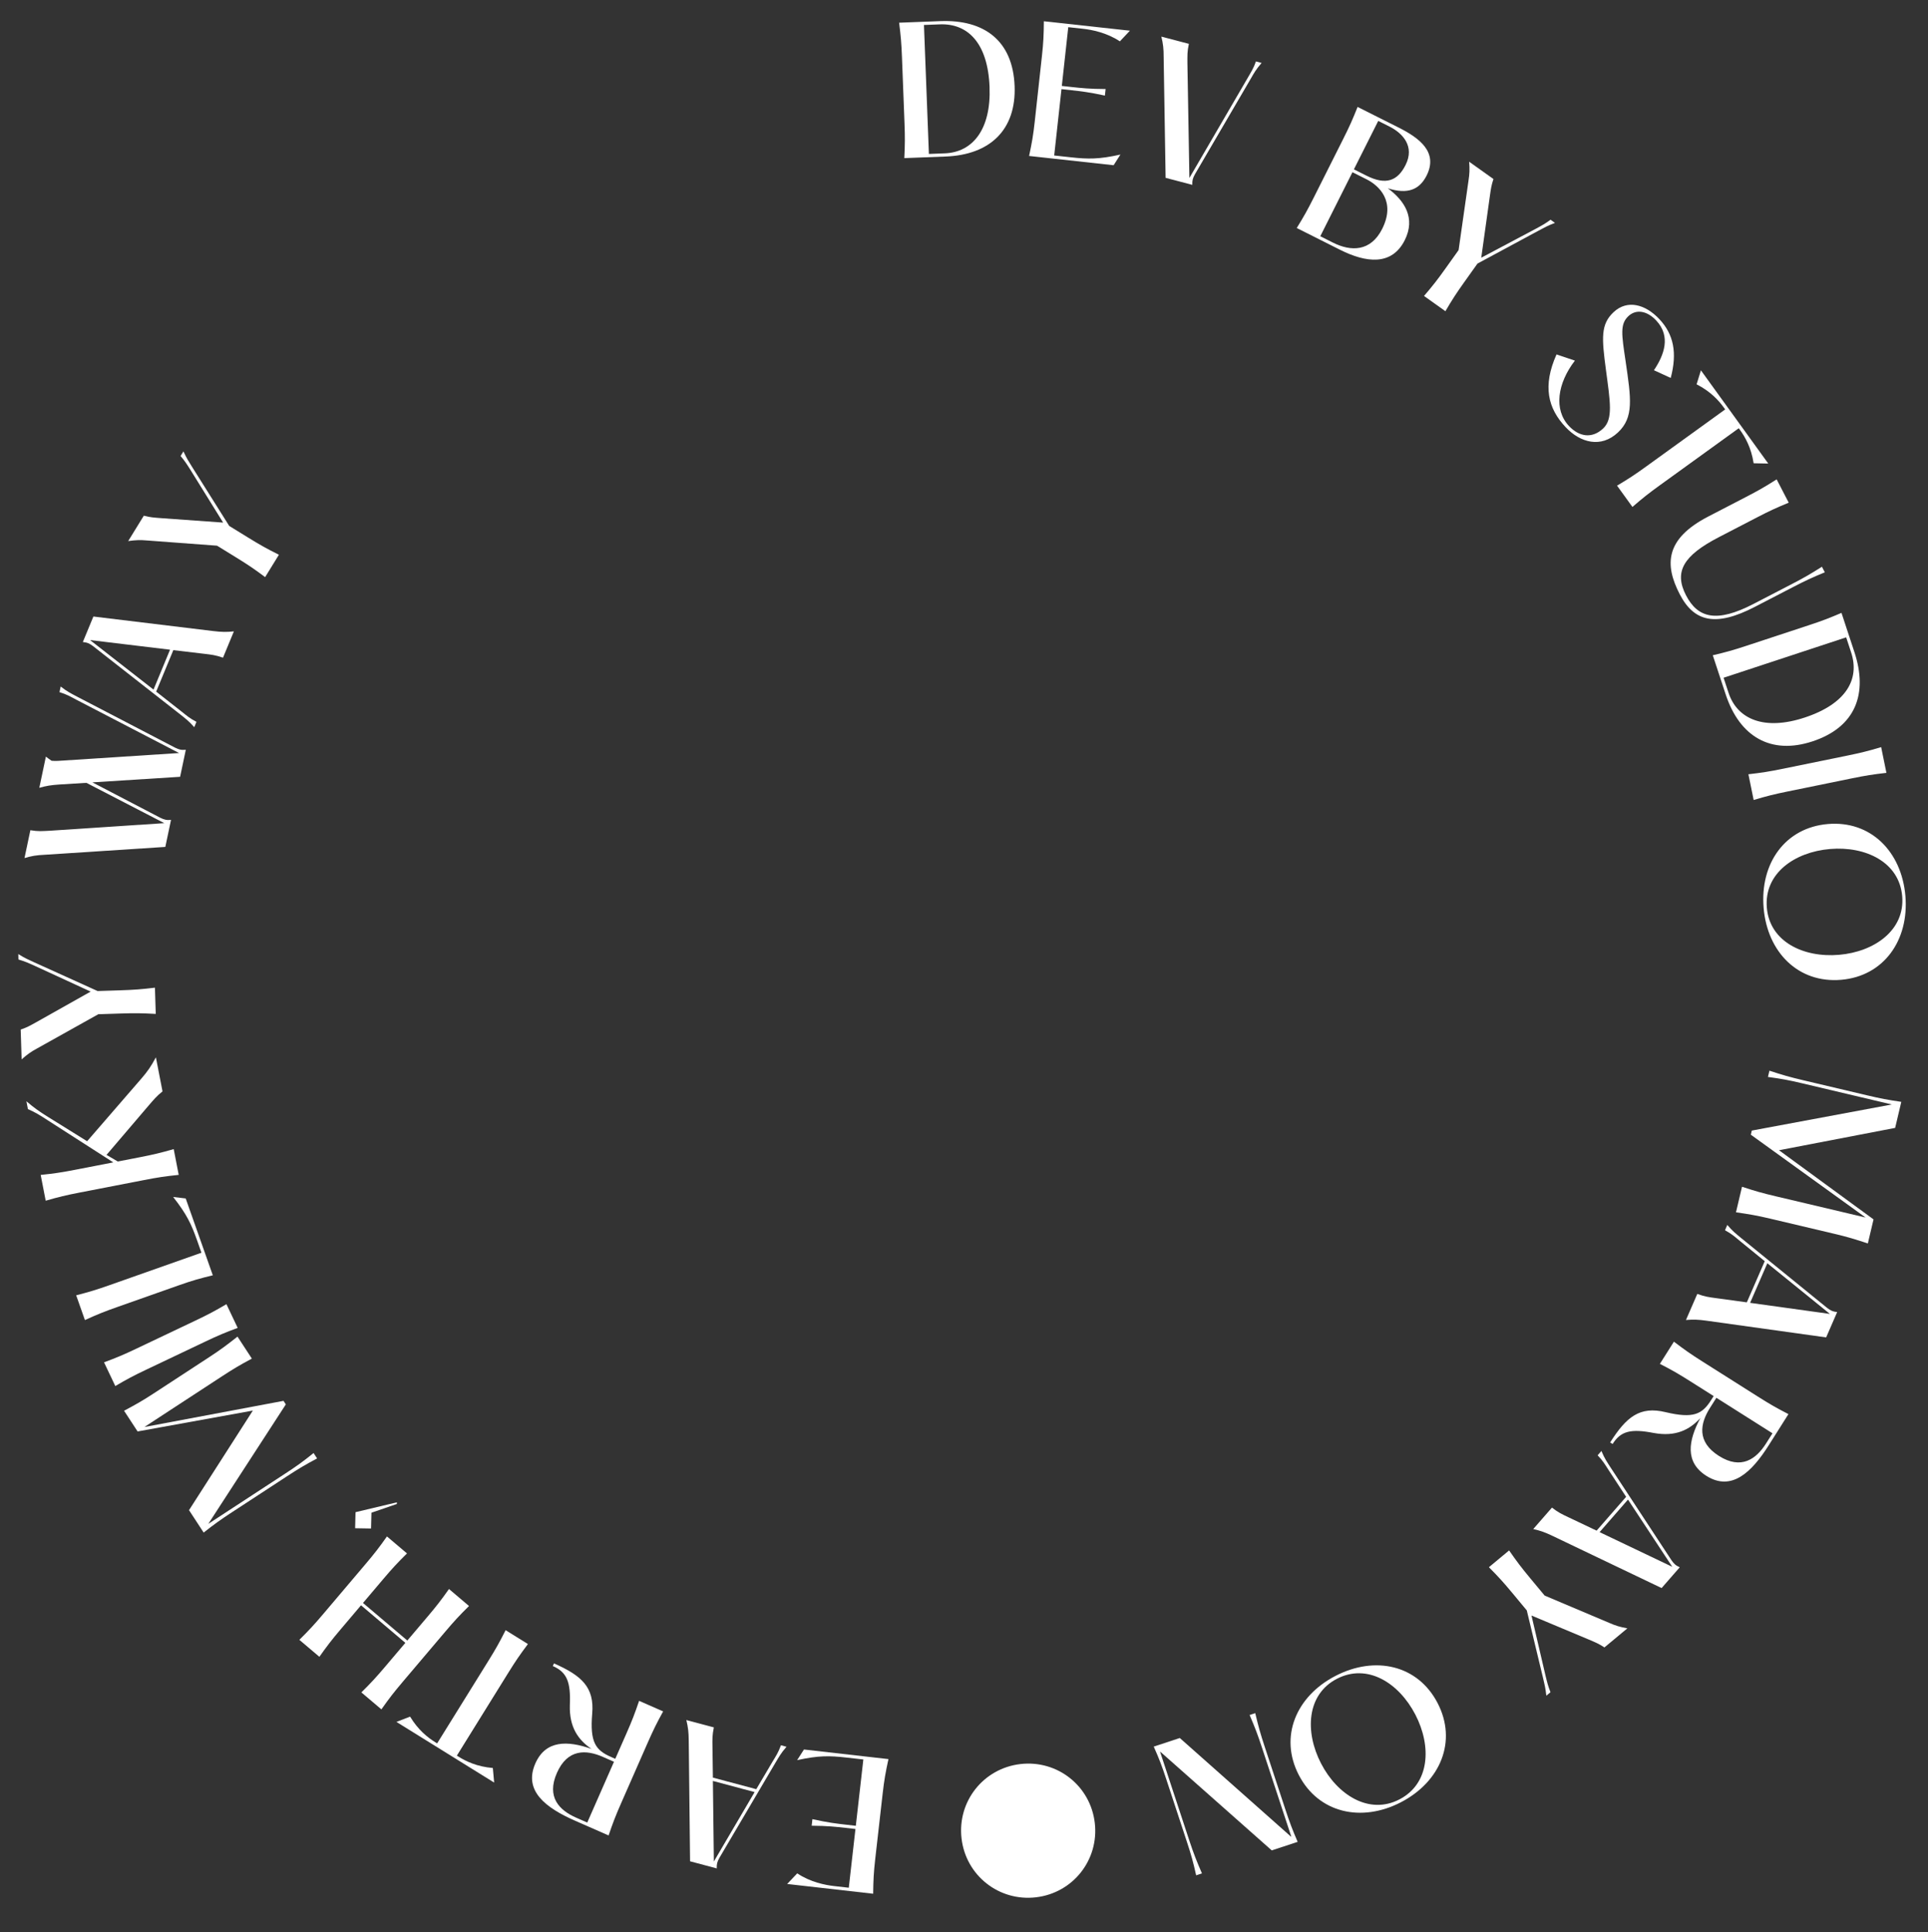 <svg width="1457" height="1460" viewBox="0 0 1457 1460" fill="none" xmlns="http://www.w3.org/2000/svg">
<rect x="0" y="0" width="1457" height="1460" fill="#333333" stroke="none"/>
<path d="M210.772 419.197C201.583 414.59 196.763 411.921 187.717 406.349L173.222 397.421L145.267 352.99C142.552 348.612 141.127 346.532 138.623 341.08L136.474 344.568C139.852 348.602 141.059 350.548 144.034 355.237L168.62 394.886L121.679 391.529C116.371 391.116 113.738 390.997 108.682 389.687L96.867 408.868C102.628 408.057 105.857 407.941 111.273 408.421L164.025 412.352L178.52 421.28C187.566 426.852 192.118 429.956 200.366 436.09L210.772 419.197Z" fill="white"/>
<path d="M70.575 465.876L62.599 485.155C66.066 485.481 67.555 486.235 70.218 488.168L136.239 539.862C140.077 542.973 142.365 544.474 146.799 549.494L148.463 545.473C143.336 542.797 141.007 540.726 137.051 537.565L118.02 522.628L130.987 491.284L153.965 494.002C160.042 494.716 162.701 494.985 168.525 496.979L176.746 477.108C171.105 477.683 167.659 477.643 161.06 476.852L70.575 465.876ZM68.06 483.674L128.495 490.946L116.017 521.106L68.06 483.674Z" fill="white"/>
<path d="M57.995 526.299C53.652 523.944 51.127 522.888 45.848 518.766L44.95 523.025C50.48 524.714 53.15 526.323 57.619 528.705L135.322 569.03L48.98 574.631C44.735 574.913 42.197 575.162 38.986 574.878C37.714 574.086 36.37 573.018 34.676 571.745L29.71 595.291C35.123 593.816 38.519 593.224 45.151 592.791L65.297 591.546L124.15 622.009L37.782 627.735C31.703 628.023 29.014 628.371 22.949 627.354L18.512 648.395C23.951 646.795 27.346 646.203 33.952 645.895L124.941 639.967L129.246 619.552C125.779 619.867 124.177 619.398 121.204 617.987L69.82 591.191L136.114 586.988L140.419 566.573C136.951 566.888 135.349 566.42 132.377 565.008L57.995 526.299Z" fill="white"/>
<path d="M117.078 746.34C106.872 747.562 101.379 747.993 90.76 748.332L73.745 748.874L25.926 727.219C21.247 725.063 18.912 724.113 13.816 720.946L13.947 725.039C18.989 726.544 21.069 727.502 26.136 729.773L68.507 749.297L27.494 772.376C22.838 774.958 20.576 776.31 15.635 778.005L16.353 800.521C20.713 796.668 23.342 794.792 28.126 792.206L74.303 766.401L91.319 765.859C101.937 765.52 107.447 765.601 117.71 766.17L117.078 746.34Z" fill="white"/>
<path d="M65.839 862.377L35.146 843.299C29.793 839.905 26.042 837.373 19.947 832.167L21.093 838.073C26.652 840.514 30.354 842.795 35.881 846.416L85.629 878.355L56.854 883.94C46.425 885.964 40.973 886.761 30.75 887.832L34.53 907.309C44.411 904.479 49.766 903.179 60.195 901.155L108.95 891.693C119.379 889.669 124.831 888.871 135.054 887.8L131.274 868.324C121.393 871.154 116.038 872.454 105.609 874.478L89.022 877.697L80.49 872.703L111.297 836.604C116.402 830.659 118.4 828.185 122.812 824.721L117.813 798.962C114.083 805.944 111.527 809.57 106.953 814.891L65.839 862.377Z" fill="white"/>
<path d="M140.342 905.613L130.849 904.483C141.2 917.662 144.607 925.011 148.993 937.444L152.23 946.618L82.823 971.105C72.804 974.639 67.528 976.229 57.573 978.791L64.174 997.501C73.533 993.249 78.638 991.176 88.657 987.642L135.491 971.118C145.51 967.584 150.828 966.114 160.826 963.673L140.342 905.613Z" fill="white"/>
<path d="M171.11 985.497C162.245 990.7 157.383 993.294 147.788 997.853L102.929 1019.17C93.334 1023.73 88.252 1025.86 78.619 1029.44L87.133 1047.36C95.998 1042.16 100.859 1039.56 110.455 1035.01L155.313 1013.69C164.909 1009.13 169.99 1007 179.624 1003.42L171.11 985.497Z" fill="white"/>
<path d="M214.253 1058.55L109.127 1078.32L167.631 1040.09C176.524 1034.28 181.272 1031.48 190.334 1026.63L179.481 1010.02C171.399 1016.37 167.001 1019.7 158.108 1025.52L116.534 1052.68C107.64 1058.5 102.823 1061.19 93.761 1066.04L103.984 1081.68L191.074 1065.9L142.845 1141.15L153.908 1158.08C161.99 1151.73 166.457 1148.5 175.351 1142.69L216.925 1115.52C225.819 1109.71 230.566 1106.91 239.628 1102.06L236.967 1097.99C228.956 1104.45 224.488 1107.67 215.595 1113.49L157.412 1151.51L216.004 1061.23L214.253 1058.55Z" fill="white"/>
<path d="M268.676 1142.68L268.37 1154.8L280.407 1155.01L280.708 1143.07L299.887 1136.49L299.919 1135.23L268.676 1142.68Z" fill="white"/>
<path d="M244.147 1219.76C237.278 1227.86 233.524 1231.9 226.22 1239.13L241.355 1251.96C247.292 1243.57 250.656 1239.2 257.525 1231.1L272.836 1213.03L306.328 1241.42L291.017 1259.48C284.148 1267.59 280.394 1271.62 273.09 1278.86L288.225 1291.68C294.162 1283.29 297.526 1278.93 304.395 1270.82L336.506 1232.94C343.375 1224.83 347.129 1220.8 354.433 1213.57L339.298 1200.74C333.361 1209.13 329.998 1213.49 323.128 1221.6L307.818 1239.66L274.325 1211.28L289.636 1193.21C296.505 1185.11 300.259 1181.07 307.564 1173.84L292.428 1161.01C286.491 1169.4 283.128 1173.77 276.259 1181.87L244.147 1219.76Z" fill="white"/>
<path d="M382.1 1231.85C377.46 1241.02 374.775 1245.83 369.171 1254.86L330.351 1317.39L329.046 1316.58C323.5 1313.14 316.143 1307.51 309.911 1297.17L299.598 1301.16L373.437 1347L372.441 1335.99C360.403 1334.99 352.1 1330.89 346.554 1327.45L345.249 1326.64L384.07 1264.11C389.673 1255.08 392.794 1250.54 398.956 1242.32L382.1 1231.85Z" fill="white"/>
<path d="M430.639 1288.51C430.147 1305.21 436.982 1314.79 447.003 1321.57C428.861 1315.14 412.341 1314.86 404.562 1332.56C395.443 1353.3 412.585 1366.15 434.379 1375.73L459.923 1386.96C463.224 1377.23 465.205 1372.08 469.481 1362.36L489.47 1316.89C493.746 1307.17 496.196 1302.23 501.138 1293.22L482.976 1285.24C479.674 1294.97 477.694 1300.11 473.417 1309.84L464.968 1329.05L461.688 1327.61C450.087 1322.51 445.723 1316.54 447.521 1294.96C449.287 1275.04 439.621 1266.17 418.647 1256.95L417.771 1258.94C428.434 1263.63 431.374 1270.94 430.639 1288.51ZM443.794 1377.21L435.475 1373.55C422.703 1367.94 412.812 1358 420.849 1339.72C428.886 1321.44 442.898 1322.01 455.67 1327.62L463.99 1331.28L443.794 1377.21Z" fill="white"/>
<path d="M521.49 1406.49L541.65 1411.86C541.518 1408.38 542.07 1406.81 543.637 1403.91L586.21 1331.67C588.79 1327.46 589.977 1325 594.371 1319.94L590.166 1318.82C588.188 1324.25 586.44 1326.83 583.827 1331.17L571.518 1352L538.743 1343.26L538.419 1320.13C538.328 1314.01 538.246 1311.34 539.457 1305.3L518.679 1299.76C519.99 1305.28 520.403 1308.7 520.486 1315.35L521.49 1406.49ZM539.465 1406.64L538.735 1345.78L570.273 1354.19L539.465 1406.64Z" fill="white"/>
<path d="M607.559 1322.01L602.394 1330.05C618.644 1326.49 626.871 1326.65 639.843 1328.12L652.434 1329.55L646.745 1379.66L639.241 1378.81C632.501 1378.04 625.633 1377.26 613.949 1374.65L613.386 1379.61C625.359 1379.68 632.226 1380.46 638.967 1381.22L646.471 1382.08L641.432 1426.46L630.24 1425.19C623.753 1424.46 612.408 1422.27 602.472 1415.6L594.863 1423.62L659.853 1431C659.991 1420.71 660.23 1415.2 661.429 1404.64L667.031 1355.3C668.23 1344.74 669.232 1339.31 671.405 1329.26L607.559 1322.01Z" fill="white"/>
<path d="M771.11 1333.01C743.14 1336.28 723.378 1361.27 726.645 1389.24C729.912 1417.21 754.902 1436.97 782.872 1433.7C810.842 1430.44 830.604 1405.45 827.337 1377.48C824.069 1349.51 799.08 1329.75 771.11 1333.01Z" fill="white"/>
<path d="M944.346 1295.95C948.401 1305.39 950.367 1310.54 953.691 1320.63L975.842 1387.86L975.559 1387.82L891.584 1313.33L871.889 1319.82C876.066 1329.22 878.032 1334.37 881.356 1344.46L896.898 1391.63C900.223 1401.72 901.702 1407.03 903.934 1417.08L908.311 1415.63C904.255 1406.19 902.168 1401.08 898.843 1390.99L876.692 1323.76L876.976 1323.8L961.072 1398.25L980.645 1391.8C976.59 1382.36 974.624 1377.21 971.3 1367.12L955.758 1319.95C952.433 1309.86 950.954 1304.55 948.601 1294.54L944.346 1295.95Z" fill="white"/>
<path d="M1009.18 1266.42C979.403 1281.85 966.564 1312.44 981.522 1341.31C996.422 1370.06 1028.87 1377.32 1058.65 1361.89C1088.65 1346.34 1101.32 1315.7 1086.42 1286.95C1071.46 1258.08 1039.18 1250.88 1009.18 1266.42ZM1010.3 1268.58C1033.37 1256.63 1057.17 1271.68 1069.6 1295.66C1081.97 1319.53 1080.6 1347.77 1057.53 1359.73C1034.69 1371.57 1010.71 1356.46 998.342 1332.59C985.916 1308.61 987.455 1280.42 1010.3 1268.58Z" fill="white"/>
<path d="M1125.18 1184.26C1132.42 1191.56 1136.13 1195.63 1142.92 1203.8L1153.8 1216.9L1166.08 1267.94C1167.25 1272.95 1167.93 1275.38 1168.56 1281.35L1171.71 1278.73C1169.8 1273.82 1169.28 1271.6 1167.96 1266.2L1157.35 1220.77L1200.75 1238.96C1205.65 1241.05 1208.1 1242.01 1212.48 1244.87L1229.8 1230.47C1224.09 1229.4 1220.99 1228.47 1216.01 1226.29L1167.29 1205.69L1156.41 1192.6C1149.62 1184.43 1146.3 1180.03 1140.44 1171.58L1125.18 1184.26Z" fill="white"/>
<path d="M1255.68 1200.02L1269.4 1184.31C1266.22 1182.89 1265.05 1181.7 1263.15 1179.01L1217.12 1108.92C1214.48 1104.75 1212.79 1102.59 1210.2 1096.42L1207.34 1099.7C1211.34 1103.87 1212.88 1106.58 1215.62 1110.84L1228.87 1131.08L1206.56 1156.63L1185.66 1146.7C1180.13 1144.09 1177.7 1142.98 1172.82 1139.23L1158.68 1155.43C1164.2 1156.69 1167.46 1157.83 1173.46 1160.69L1255.68 1200.02ZM1263.75 1183.96L1208.82 1157.75L1230.28 1133.16L1263.75 1183.96Z" fill="white"/>
<path d="M1249.81 1082.84C1266.25 1085.82 1276.74 1080.49 1284.95 1071.59C1275.87 1088.57 1273.14 1104.86 1289.47 1115.2C1308.62 1127.31 1323.88 1112.28 1336.61 1092.16L1351.53 1068.58C1342.4 1063.86 1337.61 1061.13 1328.63 1055.45L1286.66 1028.9C1277.68 1023.22 1273.17 1020.06 1264.99 1013.83L1254.38 1030.6C1263.52 1035.31 1268.31 1038.04 1277.28 1043.72L1295.02 1054.94L1293.11 1057.97C1286.33 1068.68 1279.77 1072.1 1258.7 1067.1C1239.27 1062.38 1229.06 1070.62 1216.81 1089.98L1218.65 1091.15C1224.88 1081.3 1232.54 1079.48 1249.81 1082.84ZM1339.48 1083.07L1334.62 1090.75C1327.16 1102.54 1315.86 1110.84 1298.98 1100.16C1282.11 1089.48 1284.76 1075.71 1292.22 1063.92L1297.08 1056.24L1339.48 1083.07Z" fill="white"/>
<path d="M1380.03 1010.61L1388.35 991.483C1384.89 991.094 1383.42 990.313 1380.79 988.332L1315.71 935.452C1311.93 932.272 1309.67 930.73 1305.33 925.63L1303.59 929.621C1308.67 932.388 1310.96 934.502 1314.86 937.733L1333.62 953.013L1320.09 984.117L1297.16 980.983C1291.1 980.16 1288.44 979.843 1282.66 977.744L1274.08 997.462C1279.73 996.989 1283.17 997.092 1289.76 998.002L1380.03 1010.61ZM1382.87 992.865L1322.57 984.5L1335.59 954.57L1382.87 992.865Z" fill="white"/>
<path d="M1323.11 857.435L1409.86 920.02L1341.84 903.95C1331.5 901.507 1326.21 899.992 1316.45 896.765L1311.89 916.074C1322.06 917.556 1327.5 918.448 1337.84 920.891L1386.17 932.311C1396.51 934.754 1401.78 936.393 1411.54 939.62L1415.84 921.432L1344.41 869.175L1432.17 852.296L1436.82 832.614C1426.65 831.131 1421.24 830.115 1410.9 827.672L1362.56 816.252C1352.23 813.809 1346.93 812.294 1337.17 809.068L1336.05 813.802C1346.25 815.16 1351.67 816.176 1362.01 818.619L1429.65 834.601L1323.85 854.321L1323.11 857.435Z" fill="white"/>
<path d="M1332.79 686.151C1335.63 719.566 1358.96 743.145 1391.36 740.389C1423.63 737.643 1442.76 710.451 1439.92 677.035C1437.06 643.365 1413.61 619.925 1381.34 622.67C1348.95 625.427 1329.92 652.481 1332.79 686.151ZM1335.21 685.945C1333.01 660.055 1356.04 643.836 1382.95 641.546C1409.73 639.267 1435.3 651.351 1437.5 677.242C1439.68 702.877 1416.53 719.234 1389.75 721.513C1362.84 723.803 1337.39 711.58 1335.21 685.945Z" fill="white"/>
<path d="M1325.25 604.507C1335.1 601.578 1340.44 600.225 1350.85 598.098L1399.51 588.153C1409.92 586.025 1415.36 585.174 1425.57 584.001L1421.6 564.563C1411.75 567.491 1406.41 568.844 1396 570.972L1347.34 580.917C1336.93 583.044 1331.49 583.896 1321.28 585.068L1325.25 604.507Z" fill="white"/>
<path d="M1304.14 524.817C1314.68 556.79 1338.35 570.552 1369.71 560.215C1402.42 549.439 1411.73 524.132 1401.39 492.767L1391.62 463.104C1382.17 467.16 1377.03 469.126 1366.94 472.451L1319.77 487.995C1309.68 491.32 1304.37 492.8 1294.36 495.154L1304.14 524.817ZM1395.16 481.614L1398.92 493.042C1405.53 513.101 1395.39 531.807 1363.78 542.223C1333.39 552.239 1312.9 543.628 1306.29 523.569L1302.52 512.142L1395.16 481.614Z" fill="white"/>
<path d="M1269.4 449.059C1280.17 469.855 1296.43 473.97 1326.21 458.539L1355.08 443.579C1364.51 438.69 1369.51 436.385 1379.02 432.468L1376.84 428.264C1368.16 433.771 1363.39 436.531 1353.96 441.419L1325.09 456.38C1297.25 470.81 1283.05 467.066 1274.16 449.905C1264.85 431.95 1272.23 419.763 1298.94 405.922L1327.81 390.962C1337.24 386.073 1342.24 383.768 1351.75 379.851L1342.62 362.236C1333.94 367.744 1329.17 370.504 1319.74 375.392L1290.87 390.353C1258.37 407.198 1257.79 426.671 1269.4 449.059Z" fill="white"/>
<path d="M1233.64 383.07C1241.42 376.347 1245.73 372.916 1254.34 366.695L1314 323.593L1314.9 324.838C1318.72 330.13 1323.39 338.125 1325.23 350.064L1336.28 350.287L1285.39 279.837L1282.13 290.404C1292.88 295.897 1299.01 302.842 1302.83 308.134L1303.73 309.379L1244.07 352.48C1235.46 358.702 1230.85 361.718 1222.02 366.988L1233.64 383.07Z" fill="white"/>
<path d="M1183.1 322.727C1194.24 334.568 1209.86 338.851 1222.73 326.75C1234.85 315.35 1232.57 301.154 1228.53 273.321C1225.45 252.671 1224.15 244.934 1230.59 238.883C1236.18 233.622 1244.39 234.508 1251.59 242.154C1262.9 254.182 1257.57 268.326 1249.89 279.771L1262.57 285.594C1267.59 266.641 1264.84 252.702 1253.97 241.14C1243.36 229.858 1229.71 226.179 1219.36 235.913C1209.57 245.12 1210.43 255.379 1213.59 279.292C1216.83 303.659 1219.15 316.588 1211.5 323.779C1203.11 331.671 1193.38 330.105 1185.66 321.9C1174.09 309.592 1176.87 289.755 1190.16 272.506L1176.27 267.824C1165.58 291.763 1169.77 308.554 1183.1 322.727Z" fill="white"/>
<path d="M1092.3 235.16C1097.51 226.302 1100.5 221.672 1106.67 213.022L1116.55 199.16L1162.76 174.256C1167.31 171.841 1169.48 170.559 1175.09 168.427L1171.76 166.049C1167.5 169.148 1165.48 170.221 1160.6 172.874L1119.39 194.738L1125.9 148.129C1126.66 142.861 1126.96 140.242 1128.61 135.286L1110.26 122.208C1110.69 128.01 1110.58 131.239 1109.74 136.612L1102.27 188.98L1092.39 202.842C1086.22 211.492 1082.82 215.825 1076.14 223.643L1092.3 235.16Z" fill="white"/>
<path d="M1012.67 188.74C1032.22 198.568 1051.74 201.069 1061.57 181.512C1069.96 164.814 1061.51 151.688 1048.77 142.274C1063.7 147.055 1072.69 143.41 1078.1 132.659C1087 114.932 1072.6 104.255 1056.93 96.381L1025.94 80.806C1022.14 90.358 1019.9 95.391 1015.13 104.883L992.827 149.259C988.056 158.752 985.356 163.555 979.958 172.302L1012.67 188.74ZM1041.54 91.37L1050.01 95.623C1060.07 100.681 1069.27 110.603 1062.2 124.67C1056.22 136.565 1047.51 140.211 1032.64 132.739L1023.15 127.969L1041.54 91.37ZM1022.06 130.142L1032.7 135.487C1042.42 140.372 1054.87 152.361 1044.53 172.948C1035.85 190.218 1020.96 190.188 1007.35 183.348L997.748 178.52L1022.06 130.142Z" fill="white"/>
<path d="M901.04 139.682C900.894 136.203 901.441 134.626 902.996 131.726L945.292 59.323C947.732 55.068 949.033 52.63 953.408 47.559L949.075 46.421C947.241 51.895 945.38 54.45 942.907 58.83L898.835 134.471L897.334 47.926C897.343 41.841 897.126 39.138 898.438 33.13L877.639 27.671C878.972 33.181 879.397 36.602 879.382 43.214L880.86 134.385L901.04 139.682Z" fill="white"/>
<path d="M841.569 124.856L846.703 116.792C830.467 120.42 822.24 120.29 809.261 118.867L796.665 117.486L802.162 67.354L809.669 68.177C816.412 68.917 823.283 69.67 834.977 72.24L835.521 67.278C823.548 67.253 816.677 66.499 809.934 65.76L802.427 64.937L807.296 20.531L818.493 21.759C824.982 22.47 836.336 24.616 846.296 31.246L853.875 23.192L788.857 16.063C788.759 26.353 788.541 31.866 787.383 42.427L781.97 91.795C780.812 102.356 779.83 107.785 777.696 117.853L841.569 124.856Z" fill="white"/>
<path d="M714.602 118.28C748.241 116.992 768.011 98.046 766.747 65.046C765.43 30.639 743.684 14.692 710.684 15.955L679.475 17.15C680.762 27.348 681.228 32.839 681.635 43.455L683.535 93.082C683.942 103.699 683.896 109.208 683.393 119.475L714.602 118.28ZM698.242 18.865L710.265 18.405C731.37 17.597 746.544 32.515 747.817 65.771C749.041 97.748 735.102 115.062 713.997 115.87L701.974 116.33L698.242 18.865Z" fill="white"/>
</svg>
